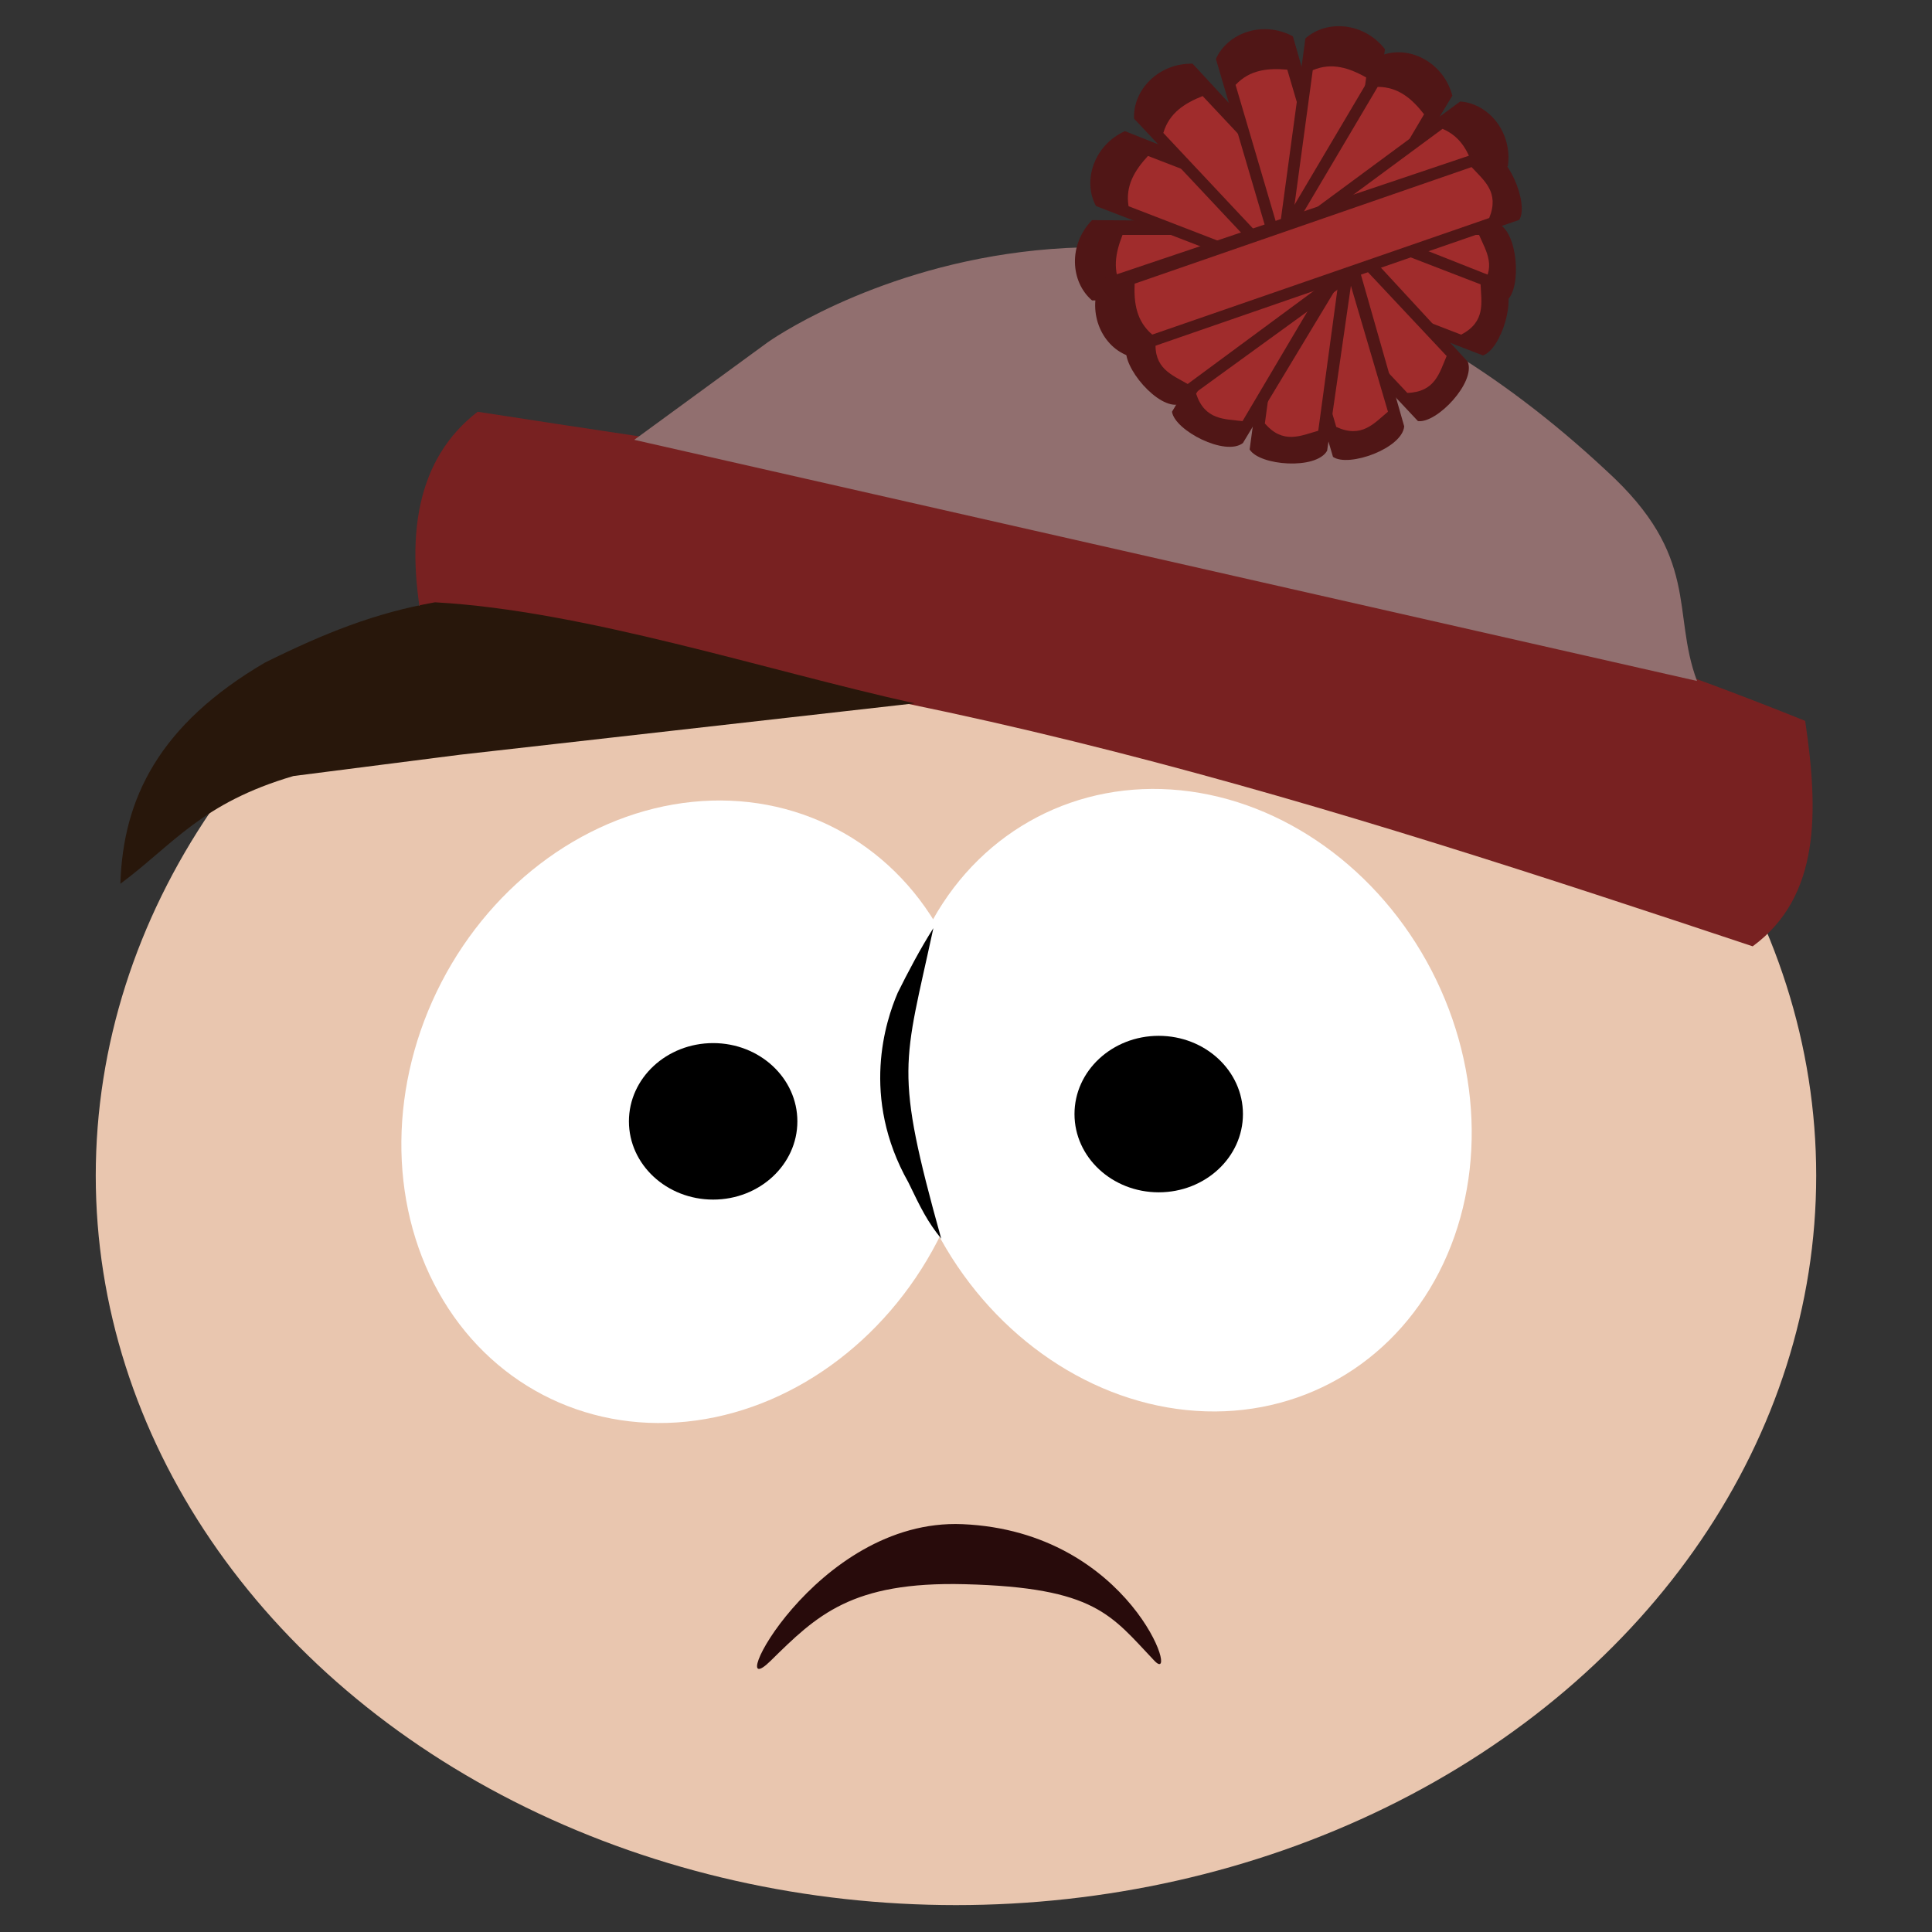 <?xml version="1.0" encoding="UTF-8" standalone="no"?>
<!-- Created with Inkscape (http://www.inkscape.org/) -->

<svg
   xmlns:dc="http://purl.org/dc/elements/1.1/"
   xmlns:cc="http://creativecommons.org/ns#"
   xmlns:rdf="http://www.w3.org/1999/02/22-rdf-syntax-ns#"
   xmlns:svg="http://www.w3.org/2000/svg"
   xmlns="http://www.w3.org/2000/svg"
   xmlns:sodipodi="http://sodipodi.sourceforge.net/DTD/sodipodi-0.dtd"
   xmlns:inkscape="http://www.inkscape.org/namespaces/inkscape"
   width="64"
   height="64"
   id="svg3352"
   version="1.1"
   inkscape:version="0.91 r"
   viewBox="0 0 64 64"
   sodipodi:docname="sad.svg">
  <rect x="0" y="0" width="64" height="64" fill="#333333" stroke="none"/>
  <defs
     id="defs3354" />
  <sodipodi:namedview
     id="base"
     pagecolor="#ffffff"
     bordercolor="#666666"
     borderopacity="1.0"
     inkscape:pageopacity="0.0"
     inkscape:pageshadow="2"
     inkscape:zoom="4"
     inkscape:cx="9.1650762"
     inkscape:cy="28.509704"
     inkscape:current-layer="layer7"
     showgrid="true"
     inkscape:document-units="px"
     inkscape:grid-bbox="true"
     inkscape:window-width="1366"
     inkscape:window-height="715"
     inkscape:window-x="0"
     inkscape:window-y="0"
     inkscape:window-maximized="1" />
  <g
     inkscape:groupmode="layer"
     id="layer13"
     inkscape:label="kij" />
  <g
     id="layer1"
     inkscape:label="body"
     inkscape:groupmode="layer" />
  <g
     inkscape:groupmode="layer"
     id="layer7"
     inkscape:label="head">
    <ellipse
       style="color:#000000;clip-rule:nonzero;display:inline;overflow:visible;visibility:visible;opacity:1;isolation:auto;mix-blend-mode:normal;color-interpolation:sRGB;color-interpolation-filters:linearRGB;solid-color:#000000;solid-opacity:1;fill:#e9c6af;fill-opacity:1;fill-rule:evenodd;stroke:#000000;stroke-width:0.266;stroke-linecap:butt;stroke-linejoin:bevel;stroke-miterlimit:4;stroke-dasharray:none;stroke-dashoffset:0;stroke-opacity:0;color-rendering:auto;image-rendering:auto;shape-rendering:auto;text-rendering:auto;enable-background:accumulate"
       id="path4597"
       cx="31.668"
       cy="38.944"
       rx="28.496"
       ry="24.165" />
    <path
       style="opacity:1;fill:#782121;fill-opacity:1;fill-rule:evenodd;stroke:#000000;stroke-width:0.964;stroke-miterlimit:4;stroke-dasharray:none;stroke-opacity:0"
       d="m 15.822,13.64 c 14.048,2.191 27.751,3.692 43.977,10.24 0.443,3 0.511,5.814 -1.739,7.468 C 44.16,26.72 30.206,22.179 14.083,21.108 13.356,17.747 13.823,15.183 15.822,13.64 Z"
       id="rect4418"
       inkscape:connector-curvature="0"
       sodipodi:nodetypes="ccccc" />
    <path
       style="opacity:1;fill:#916f6f;fill-opacity:1;fill-rule:evenodd;stroke:#000000;stroke-width:0.964;stroke-miterlimit:4;stroke-dasharray:none;stroke-opacity:0"
       d="m 25.44,11.333 c 0,0 13.152,-9.382 27.774,4.26 3.134,2.855 2.146,4.68 3.002,6.965 l -35.206,-7.988 z"
       id="rect4421"
       inkscape:connector-curvature="0"
       sodipodi:nodetypes="ccccc" />
    <path
       style="opacity:1;fill:#501616;fill-opacity:1;fill-rule:evenodd;stroke:#000000;stroke-width:1.254;stroke-miterlimit:4;stroke-dasharray:none;stroke-opacity:0"
       d="m 36.176,7.292 13.436,0.111 c 0.683,0.268 0.794,2.152 0.305,2.549 l -13.741,0 c -0.721,-0.616 -0.791,-1.852 0,-2.66 z"
       id="rect4426"
       inkscape:connector-curvature="0"
       sodipodi:nodetypes="ccccc" />
    <path
       style="opacity:1;fill:#a02c2c;fill-opacity:1;fill-rule:evenodd;stroke:#000000;stroke-width:0.952;stroke-miterlimit:4;stroke-dasharray:none;stroke-opacity:0"
       d="m 37.185,7.783 11.811,0 c 0.241,0.555 0.61,1.089 0,1.786 l -11.811,0 c -0.351,-0.595 -0.235,-1.19 0,-1.786 z"
       id="rect4426-2"
       inkscape:connector-curvature="0"
       sodipodi:nodetypes="ccccc" />
    <path
       style="opacity:1;fill:#501616;fill-opacity:1;fill-rule:evenodd;stroke:#000000;stroke-width:1.254;stroke-miterlimit:4;stroke-dasharray:none;stroke-opacity:0"
       d="m 37.264,4.344 12.494,4.943 c 0.541,0.496 -0.034,2.293 -0.634,2.487 L 36.306,6.825 C 35.855,5.991 36.235,4.812 37.264,4.344 Z"
       id="rect4426-7"
       inkscape:connector-curvature="0"
       sodipodi:nodetypes="ccccc" />
    <path
       style="opacity:1;fill:#a02c2c;fill-opacity:1;fill-rule:evenodd;stroke:#000000;stroke-width:0.952;stroke-miterlimit:4;stroke-dasharray:none;stroke-opacity:0"
       d="M 38.028,5.166 49.046,9.42 C 49.071,10.024 49.223,10.655 48.403,11.086 L 37.385,6.831 C 37.272,6.15 37.595,5.636 38.028,5.166 Z"
       id="rect4426-2-2"
       inkscape:connector-curvature="0"
       sodipodi:nodetypes="ccccc" />
    <path
       style="opacity:1;fill:#501616;fill-opacity:1;fill-rule:evenodd;stroke:#000000;stroke-width:1.254;stroke-miterlimit:4;stroke-dasharray:none;stroke-opacity:0"
       d="m 39.507,2.11 9.114,9.873 c 0.272,0.682 -1.025,2.052 -1.65,1.966 L 37.567,3.93 C 37.523,2.984 38.377,2.086 39.507,2.11 Z"
       id="rect4426-75"
       inkscape:connector-curvature="0"
       sodipodi:nodetypes="ccccc" />
    <path
       style="opacity:1;fill:#a02c2c;fill-opacity:1;fill-rule:evenodd;stroke:#000000;stroke-width:0.952;stroke-miterlimit:4;stroke-dasharray:none;stroke-opacity:0"
       d="m 39.839,3.182 8.083,8.612 c -0.24,0.556 -0.377,1.19 -1.302,1.222 L 38.537,4.404 C 38.731,3.741 39.245,3.418 39.839,3.182 Z"
       id="rect4426-2-8"
       inkscape:connector-curvature="0"
       sodipodi:nodetypes="ccccc" />
    <path
       style="opacity:1;fill:#501616;fill-opacity:1;fill-rule:evenodd;stroke:#000000;stroke-width:1.254;stroke-miterlimit:4;stroke-dasharray:none;stroke-opacity:0"
       d="m 42.829,1.202 3.687,12.921 c -0.064,0.731 -1.84,1.369 -2.359,1.012 L 40.278,1.953 C 40.665,1.087 41.832,0.671 42.829,1.202 Z"
       id="rect4426-3"
       inkscape:connector-curvature="0"
       sodipodi:nodetypes="ccccc" />
    <path
       style="opacity:1;fill:#a02c2c;fill-opacity:1;fill-rule:evenodd;stroke:#000000;stroke-width:0.952;stroke-miterlimit:4;stroke-dasharray:none;stroke-opacity:0"
       d="m 42.643,2.308 3.335,11.33 c -0.464,0.388 -0.872,0.892 -1.713,0.504 L 40.93,2.812 c 0.472,-0.505 1.076,-0.561 1.713,-0.504 z"
       id="rect4426-2-0"
       inkscape:connector-curvature="0"
       sodipodi:nodetypes="ccccc" />
    <path
       style="opacity:1;fill:#501616;fill-opacity:1;fill-rule:evenodd;stroke:#000000;stroke-width:1.254;stroke-miterlimit:4;stroke-dasharray:none;stroke-opacity:0"
       d="M 45.879,1.631 43.963,14.93 c -0.357,0.641 -2.239,0.498 -2.567,-0.041 l 1.847,-13.616 c 0.707,-0.631 1.942,-0.535 2.635,0.357 z"
       id="rect4426-77"
       inkscape:connector-curvature="0"
       sodipodi:nodetypes="ccccc" />
    <path
       style="opacity:1;fill:#a02c2c;fill-opacity:1;fill-rule:evenodd;stroke:#000000;stroke-width:0.952;stroke-miterlimit:4;stroke-dasharray:none;stroke-opacity:0"
       d="M 45.256,2.565 43.669,14.269 c -0.582,0.164 -1.161,0.458 -1.769,-0.24 L 43.487,2.325 c 0.637,-0.268 1.211,-0.072 1.769,0.24 z"
       id="rect4426-2-3"
       inkscape:connector-curvature="0"
       sodipodi:nodetypes="ccccc" />
    <path
       style="opacity:1;fill:#501616;fill-opacity:1;fill-rule:evenodd;stroke:#000000;stroke-width:1.254;stroke-miterlimit:4;stroke-dasharray:none;stroke-opacity:0"
       d="m 48.111,3.169 -6.938,11.507 c -0.578,0.452 -2.256,-0.412 -2.349,-1.036 L 45.822,1.814 c 0.897,-0.307 1.997,0.263 2.289,1.354 z"
       id="rect4426-9"
       inkscape:connector-curvature="0"
       sodipodi:nodetypes="ccccc" />
    <path
       style="opacity:1;fill:#a02c2c;fill-opacity:1;fill-rule:evenodd;stroke:#000000;stroke-width:0.952;stroke-miterlimit:4;stroke-dasharray:none;stroke-opacity:0"
       d="M 47.174,3.787 41.16,13.951 c -0.6,-0.075 -1.248,-0.03 -1.537,-0.909 L 45.638,2.878 c 0.691,6.757e-4 1.144,0.404 1.537,0.909 z"
       id="rect4426-2-4"
       inkscape:connector-curvature="0"
       sodipodi:nodetypes="ccccc" />
    <path
       style="opacity:1;fill:#501616;fill-opacity:1;fill-rule:evenodd;stroke:#000000;stroke-width:1.254;stroke-miterlimit:4;stroke-dasharray:none;stroke-opacity:0"
       d="M 49.949,5.501 39.074,13.392 c -0.709,0.19 -1.917,-1.259 -1.759,-1.87 L 48.37,3.362 c 0.945,0.067 1.736,1.021 1.58,2.14 z"
       id="rect4426-8"
       inkscape:connector-curvature="0"
       sodipodi:nodetypes="ccccc" />
    <path
       style="opacity:1;fill:#a02c2c;fill-opacity:1;fill-rule:evenodd;stroke:#000000;stroke-width:0.952;stroke-miterlimit:4;stroke-dasharray:none;stroke-opacity:0"
       d="m 48.846,5.705 -9.502,7.015 c -0.524,-0.303 -1.137,-0.514 -1.06,-1.437 l 9.502,-7.015 c 0.636,0.27 0.896,0.818 1.06,1.436 z"
       id="rect4426-2-38"
       inkscape:connector-curvature="0"
       sodipodi:nodetypes="ccccc" />
    <path
       style="opacity:1;fill:#501616;fill-opacity:1;fill-rule:evenodd;stroke:#000000;stroke-width:1.254;stroke-miterlimit:4;stroke-dasharray:none;stroke-opacity:0"
       d="m 36.472,9.263 12.734,-4.289 c 0.733,0.03 1.454,1.774 1.121,2.309 L 37.342,11.776 C 36.46,11.43 35.989,10.284 36.472,9.263 Z"
       id="rect4426-6"
       inkscape:connector-curvature="0"
       sodipodi:nodetypes="ccccc" />
    <path
       style="opacity:1;fill:#a02c2c;fill-opacity:1;fill-rule:evenodd;stroke:#000000;stroke-width:0.952;stroke-miterlimit:4;stroke-dasharray:none;stroke-opacity:0"
       d="M 37.586,9.397 48.748,5.535 c 0.409,0.446 0.932,0.829 0.584,1.687 L 38.17,11.084 C 37.644,10.637 37.559,10.036 37.586,9.397 Z"
       id="rect4426-2-6"
       inkscape:connector-curvature="0"
       sodipodi:nodetypes="ccccc" />
    <path
       style="opacity:1;fill:#28170b;fill-opacity:1;fill-rule:evenodd;stroke:#000000;stroke-width:1;stroke-miterlimit:4;stroke-dasharray:none;stroke-opacity:0"
       d="m 8.793,21.941 c 1.99,-0.983 3.627,-1.634 5.617,-1.989 4.943,0.271 10.947,2.253 15.889,3.347 L 15.25,25 9.721,25.707 c -3.051,0.895 -3.979,2.265 -5.733,3.569 0.085,-2.818 1.278,-5.275 4.805,-7.336 z"
       id="rect4511"
       inkscape:connector-curvature="0"
       sodipodi:nodetypes="ccccccc" />
  </g>
  <g
     inkscape:groupmode="layer"
     id="layer8"
     inkscape:label="eyeL">
    <ellipse
       style="color:#000000;clip-rule:nonzero;display:inline;overflow:visible;visibility:visible;opacity:1;isolation:auto;mix-blend-mode:normal;color-interpolation:sRGB;color-interpolation-filters:linearRGB;solid-color:#000000;solid-opacity:1;fill:#ffffff;fill-opacity:1;fill-rule:evenodd;stroke:#000000;stroke-width:2.715;stroke-linecap:butt;stroke-linejoin:bevel;stroke-miterlimit:4;stroke-dasharray:none;stroke-dashoffset:0;stroke-opacity:0;color-rendering:auto;image-rendering:auto;shape-rendering:auto;text-rendering:auto;enable-background:accumulate"
       id="path3655"
       cx="37.23"
       cy="22.062"
       rx="9.27"
       ry="10.558"
       transform="matrix(0.886,0.463,-0.46,0.888,0,0)" />
    <ellipse
       style="color:#000000;clip-rule:nonzero;display:inline;overflow:visible;visibility:visible;opacity:1;isolation:auto;mix-blend-mode:normal;color-interpolation:sRGB;color-interpolation-filters:linearRGB;solid-color:#000000;solid-opacity:1;fill:#000000;fill-opacity:1;fill-rule:evenodd;stroke:#000000;stroke-width:2.179;stroke-linecap:butt;stroke-linejoin:bevel;stroke-miterlimit:4;stroke-dasharray:none;stroke-dashoffset:0;stroke-opacity:0;color-rendering:auto;image-rendering:auto;shape-rendering:auto;text-rendering:auto;enable-background:accumulate"
       id="path3676"
       cx="23.624"
       cy="37.146"
       rx="2.79"
       ry="2.592" />
  </g>
  <g
     inkscape:groupmode="layer"
     id="layer9"
     inkscape:label="eyeP">
    <ellipse
       style="color:#000000;clip-rule:nonzero;display:inline;overflow:visible;visibility:visible;opacity:1;isolation:auto;mix-blend-mode:normal;color-interpolation:sRGB;color-interpolation-filters:linearRGB;solid-color:#000000;solid-opacity:1;fill:#ffffff;fill-opacity:1;fill-rule:evenodd;stroke:#000000;stroke-width:2.715;stroke-linecap:butt;stroke-linejoin:bevel;stroke-miterlimit:4;stroke-dasharray:none;stroke-dashoffset:0;stroke-opacity:0;color-rendering:auto;image-rendering:auto;shape-rendering:auto;text-rendering:auto;enable-background:accumulate"
       id="path3655-0"
       cx="-18.059"
       cy="50.458"
       rx="9.27"
       ry="10.558"
       transform="matrix(-0.886,0.463,0.46,0.888,0,0)" />
    <path
       style="color:#000000;clip-rule:nonzero;display:inline;overflow:visible;visibility:visible;opacity:1;isolation:auto;mix-blend-mode:normal;color-interpolation:sRGB;color-interpolation-filters:linearRGB;solid-color:#000000;solid-opacity:1;fill:#000000;fill-opacity:1;fill-rule:evenodd;stroke:#000000;stroke-width:3.451;stroke-linecap:butt;stroke-linejoin:bevel;stroke-miterlimit:4;stroke-dasharray:none;stroke-dashoffset:0;stroke-opacity:0;color-rendering:auto;image-rendering:auto;shape-rendering:auto;text-rendering:auto;enable-background:accumulate"
       d="m 29.732,32.899 c 0.326,-0.659 0.765,-1.493 1.187,-2.152 -0.981,4.551 -1.311,4.641 0.26,10.285 -0.457,-0.567 -0.663,-0.982 -1.087,-1.862 -1.597,-2.831 -0.745,-5.369 -0.359,-6.27 z"
       id="rect3673"
       inkscape:connector-curvature="0"
       sodipodi:nodetypes="ccccc" />
  </g>
  <g
     inkscape:groupmode="layer"
     id="layer6"
     inkscape:label="legP">
    <ellipse
       style="color:#000000;clip-rule:nonzero;display:inline;overflow:visible;visibility:visible;opacity:1;isolation:auto;mix-blend-mode:normal;color-interpolation:sRGB;color-interpolation-filters:linearRGB;solid-color:#000000;solid-opacity:1;fill:#000000;fill-opacity:1;fill-rule:evenodd;stroke:#000000;stroke-width:2.179;stroke-linecap:butt;stroke-linejoin:bevel;stroke-miterlimit:4;stroke-dasharray:none;stroke-dashoffset:0;stroke-opacity:0;color-rendering:auto;image-rendering:auto;shape-rendering:auto;text-rendering:auto;enable-background:accumulate"
       id="path3676-9"
       cx="38.384"
       cy="36.905"
       rx="2.79"
       ry="2.592" />
  </g>
  <g
     inkscape:groupmode="layer"
     id="layer5"
     inkscape:label="legL" />
  <g
     inkscape:groupmode="layer"
     id="layer4"
     inkscape:label="jp" />
  <g
     inkscape:groupmode="layer"
     id="layer14"
     inkscape:label="jp_image" />
  <g
     inkscape:groupmode="layer"
     id="layer3"
     inkscape:label="armP" />
  <g
     inkscape:groupmode="layer"
     id="layer10"
     inkscape:label="brwi">
    <path
       style="opacity:1;fill:#280b0b;fill-opacity:1;fill-rule:evenodd;stroke:#000000;stroke-width:1.153;stroke-miterlimit:4;stroke-dasharray:none;stroke-opacity:0"
       d="m 38.242,55.016 c -1.434,-1.509 -1.942,-2.427 -6.281,-2.537 -3.759,-0.096 -4.906,1.034 -6.432,2.537 -1.662,1.637 1.455,-4.738 6.357,-4.526 5.592,0.242 7.231,5.446 6.357,4.526 z"
       id="path4370"
       inkscape:connector-curvature="0"
       sodipodi:nodetypes="sssss" />
  </g>
  <g
     inkscape:groupmode="layer"
     id="layer11"
     inkscape:label="czapka" />
  <g
     inkscape:groupmode="layer"
     id="layer2"
     inkscape:label="armL" />
  <g
     inkscape:groupmode="layer"
     id="layer12"
     inkscape:label="armL_shadow" />
</svg>
